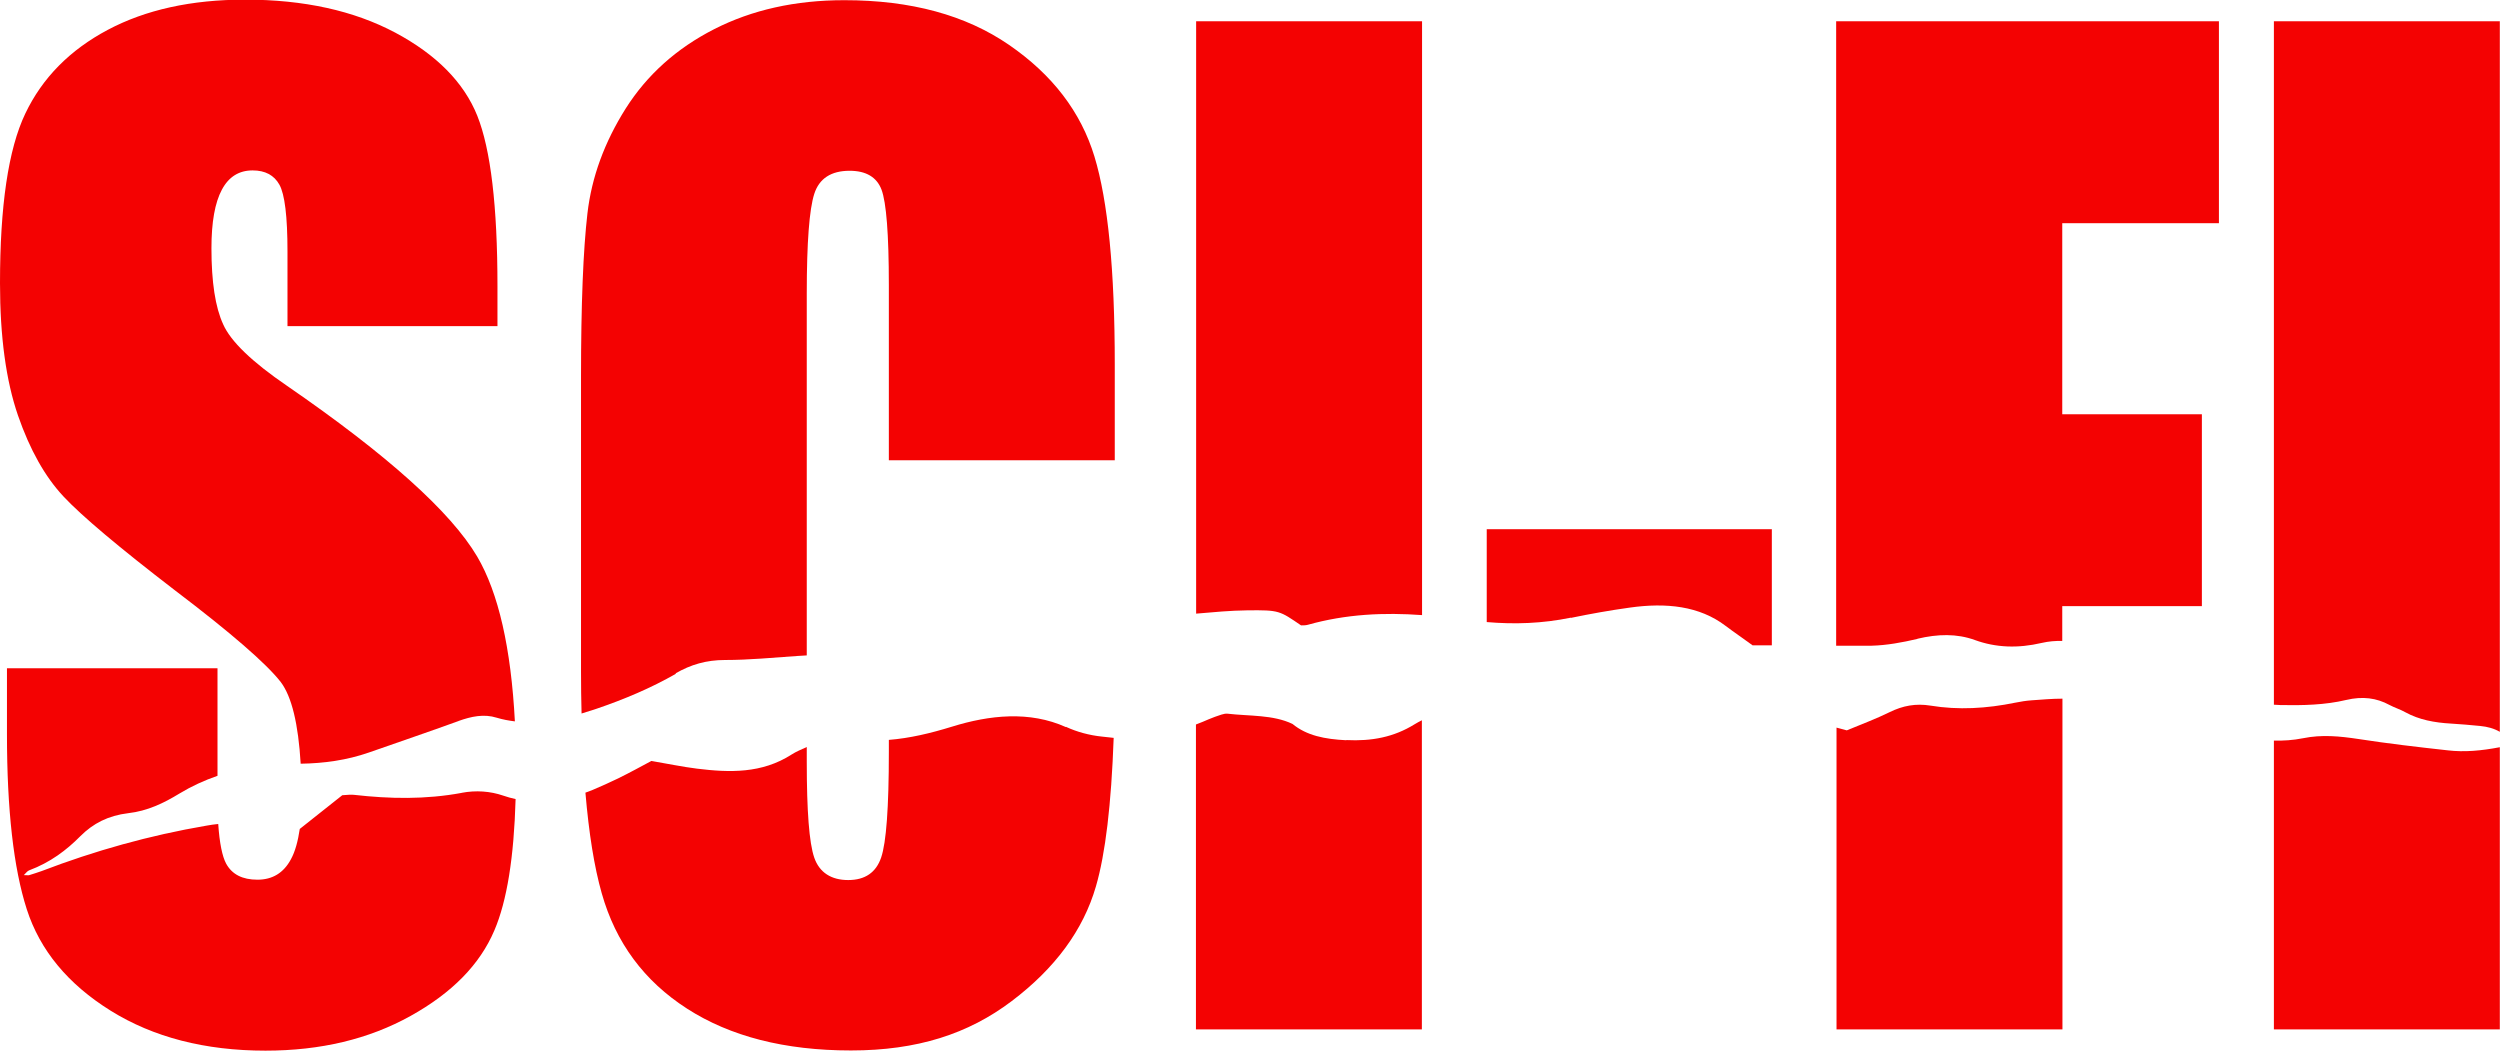 <?xml version="1.0" encoding="UTF-8"?>
<svg id="Calque_2" data-name="Calque 2" xmlns="http://www.w3.org/2000/svg" viewBox="0 0 136.44 57.34">
  <defs>
    <style>
      .cls-1 {
        fill: #f40202;
      }
    </style>
  </defs>
  <g id="Calque_1-2" data-name="Calque 1">
    <g>
      <path class="cls-1" d="M25.02,39.35c.7-.25,1.39-.4,2.09-.18.33.1.66.16.99.2-.21-3.99-.89-7.01-2.06-9-1.43-2.42-4.88-5.53-10.37-9.31-1.92-1.31-3.08-2.43-3.49-3.36-.43-.93-.64-2.31-.64-4.15,0-1.43.19-2.49.57-3.2s.94-1.05,1.68-1.05c.68,0,1.17.26,1.46.78.29.52.44,1.73.44,3.64v4.08h11.46v-2.18c0-4.37-.37-7.47-1.1-9.3-.73-1.82-2.23-3.34-4.48-4.54-2.26-1.2-4.99-1.8-8.19-1.8-2.93,0-5.43.55-7.5,1.65-2.07,1.1-3.57,2.62-4.5,4.57S0,11.25,0,15.46c0,2.92.33,5.32.98,7.21.65,1.88,1.48,3.35,2.48,4.42,1,1.07,3.03,2.78,6.09,5.13,3.07,2.33,4.99,4,5.77,5,.6.79.96,2.28,1.09,4.46,1.28-.02,2.51-.19,3.72-.61,1.63-.57,3.27-1.13,4.9-1.72Z"/>
      <path class="cls-1" d="M25.21,43.27c-1.99.37-3.94.33-5.88.11-.17-.02-.36,0-.65.02-.72.57-1.5,1.19-2.32,1.84-.1.67-.25,1.23-.48,1.65-.4.75-1.01,1.12-1.83,1.12s-1.39-.29-1.71-.88c-.21-.39-.36-1.12-.43-2.16-.21.02-.42.05-.64.09-3.11.53-6.1,1.37-9,2.48-.22.08-.45.15-.67.22-.05.02-.12,0-.3,0,.12-.12.19-.22.29-.26,1.15-.43,2.04-1.1,2.8-1.87.69-.69,1.52-1.12,2.61-1.25,1.05-.12,1.94-.55,2.79-1.07.66-.4,1.36-.72,2.08-.97v-5.87H.38v3.6c0,4.12.36,7.31,1.08,9.55s2.25,4.09,4.58,5.54,5.15,2.18,8.45,2.18c3.01,0,5.64-.63,7.91-1.89,2.27-1.26,3.79-2.81,4.58-4.67.69-1.61,1.07-4,1.16-7.17-.23-.05-.45-.11-.68-.19-.7-.24-1.48-.3-2.27-.15Z"/>
      <path class="cls-1" d="M58.17,39.68c-1.98-.89-4.16-.66-6.22-.02-1.17.36-2.3.63-3.44.72v.66c0,3.02-.14,4.94-.42,5.76-.28.82-.88,1.23-1.8,1.23s-1.57-.41-1.85-1.22-.41-2.56-.41-5.23v-.81c-.29.13-.58.25-.83.41-1.62,1.04-3.38.99-5.16.77-.81-.1-1.6-.27-2.49-.42-.58.31-1.18.64-1.81.95-.47.23-.95.44-1.44.65-.12.05-.24.09-.35.13.19,2.22.48,4.05.89,5.49.76,2.69,2.31,4.79,4.66,6.3s5.32,2.28,8.94,2.28,6.4-.9,8.77-2.69c2.37-1.79,3.91-3.88,4.6-6.26.52-1.78.84-4.48.97-8.11-.2-.02-.41-.04-.64-.07-.69-.07-1.38-.26-1.96-.53Z"/>
      <path class="cls-1" d="M36.87,36.75c.83-.48,1.68-.73,2.7-.73,1.31,0,2.64-.13,3.95-.22.17-.01.34-.02.51-.03v-19.75c0-2.79.14-4.6.41-5.44.27-.84.92-1.26,1.93-1.26.9,0,1.48.35,1.74,1.03.26.69.4,2.43.4,5.21v9.56h12.33v-5.23c0-5.14-.37-8.92-1.11-11.35s-2.29-4.46-4.66-6.09-5.36-2.44-8.99-2.44c-2.68,0-5.04.53-7.1,1.58-2.06,1.05-3.67,2.5-4.83,4.33-1.16,1.84-1.86,3.74-2.09,5.73-.23,1.98-.35,4.96-.35,8.92v16.08c0,.79.01,1.55.03,2.29.26-.08.52-.17.79-.25,1.53-.52,3-1.14,4.36-1.92Z"/>
      <path class="cls-1" d="M73.48,40.4c-1.18-.06-2.16-.25-2.94-.89-1.06-.51-2.35-.42-3.55-.56-.2-.02-.46.1-.68.17-.23.08-.44.18-.66.27-.13.05-.26.1-.38.15v16.64h12.33v-16.87c-.14.07-.27.14-.4.22-1.13.7-2.33.93-3.73.86Z"/>
      <path class="cls-1" d="M71.02,34.13c.12,0,.24,0,.35-.03,2.1-.59,4.18-.68,6.24-.53V1.16h-12.33v32.33c.93-.08,1.87-.17,2.79-.18,1.76-.02,1.76.02,2.95.83Z"/>
      <path class="cls-1" d="M85.74,33.72c1.06-.22,2.13-.41,3.21-.56,1.99-.28,3.8-.09,5.23,1,.49.37,1.01.72,1.47,1.06.35,0,.7,0,1.05,0v-6.34h-15.56v5.07c1.52.13,3.03.08,4.59-.24Z"/>
      <path class="cls-1" d="M109.98,38.35c-1.56.32-3.1.41-4.62.16-.8-.13-1.51,0-2.24.36-.73.36-1.51.65-2.33.99-.18-.05-.37-.1-.56-.15v16.47h12.33v-18.05c-.55,0-1.12.05-1.68.09-.3.02-.6.07-.9.13Z"/>
      <path class="cls-1" d="M104.65,34.86c1.1-.26,2.14-.29,3.13.07,1.15.42,2.36.46,3.64.16.39-.09.77-.12,1.13-.11v-1.9h7.62v-10.47h-7.62v-10.43h8.55V1.16h-20.89v34.08c.65,0,1.29,0,1.94,0,.82-.02,1.68-.18,2.49-.37Z"/>
      <path class="cls-1" d="M128.05,38.2c.89-.21,1.65-.11,2.35.27.28.15.61.25.89.41.73.4,1.57.56,2.47.61.53.03,1.06.08,1.59.13.42.04.77.14,1.08.32V1.16h-12.33v37.3c.12,0,.24.02.37.02,1.2.02,2.4,0,3.58-.28Z"/>
      <path class="cls-1" d="M133.58,40.95c-1.63-.18-3.27-.37-4.88-.62-1-.15-1.98-.25-3.01-.04-.55.11-1.07.14-1.59.13v15.76h12.33v-15.4c-.99.19-1.93.28-2.85.17Z"/>
    </g>
  </g>
</svg>